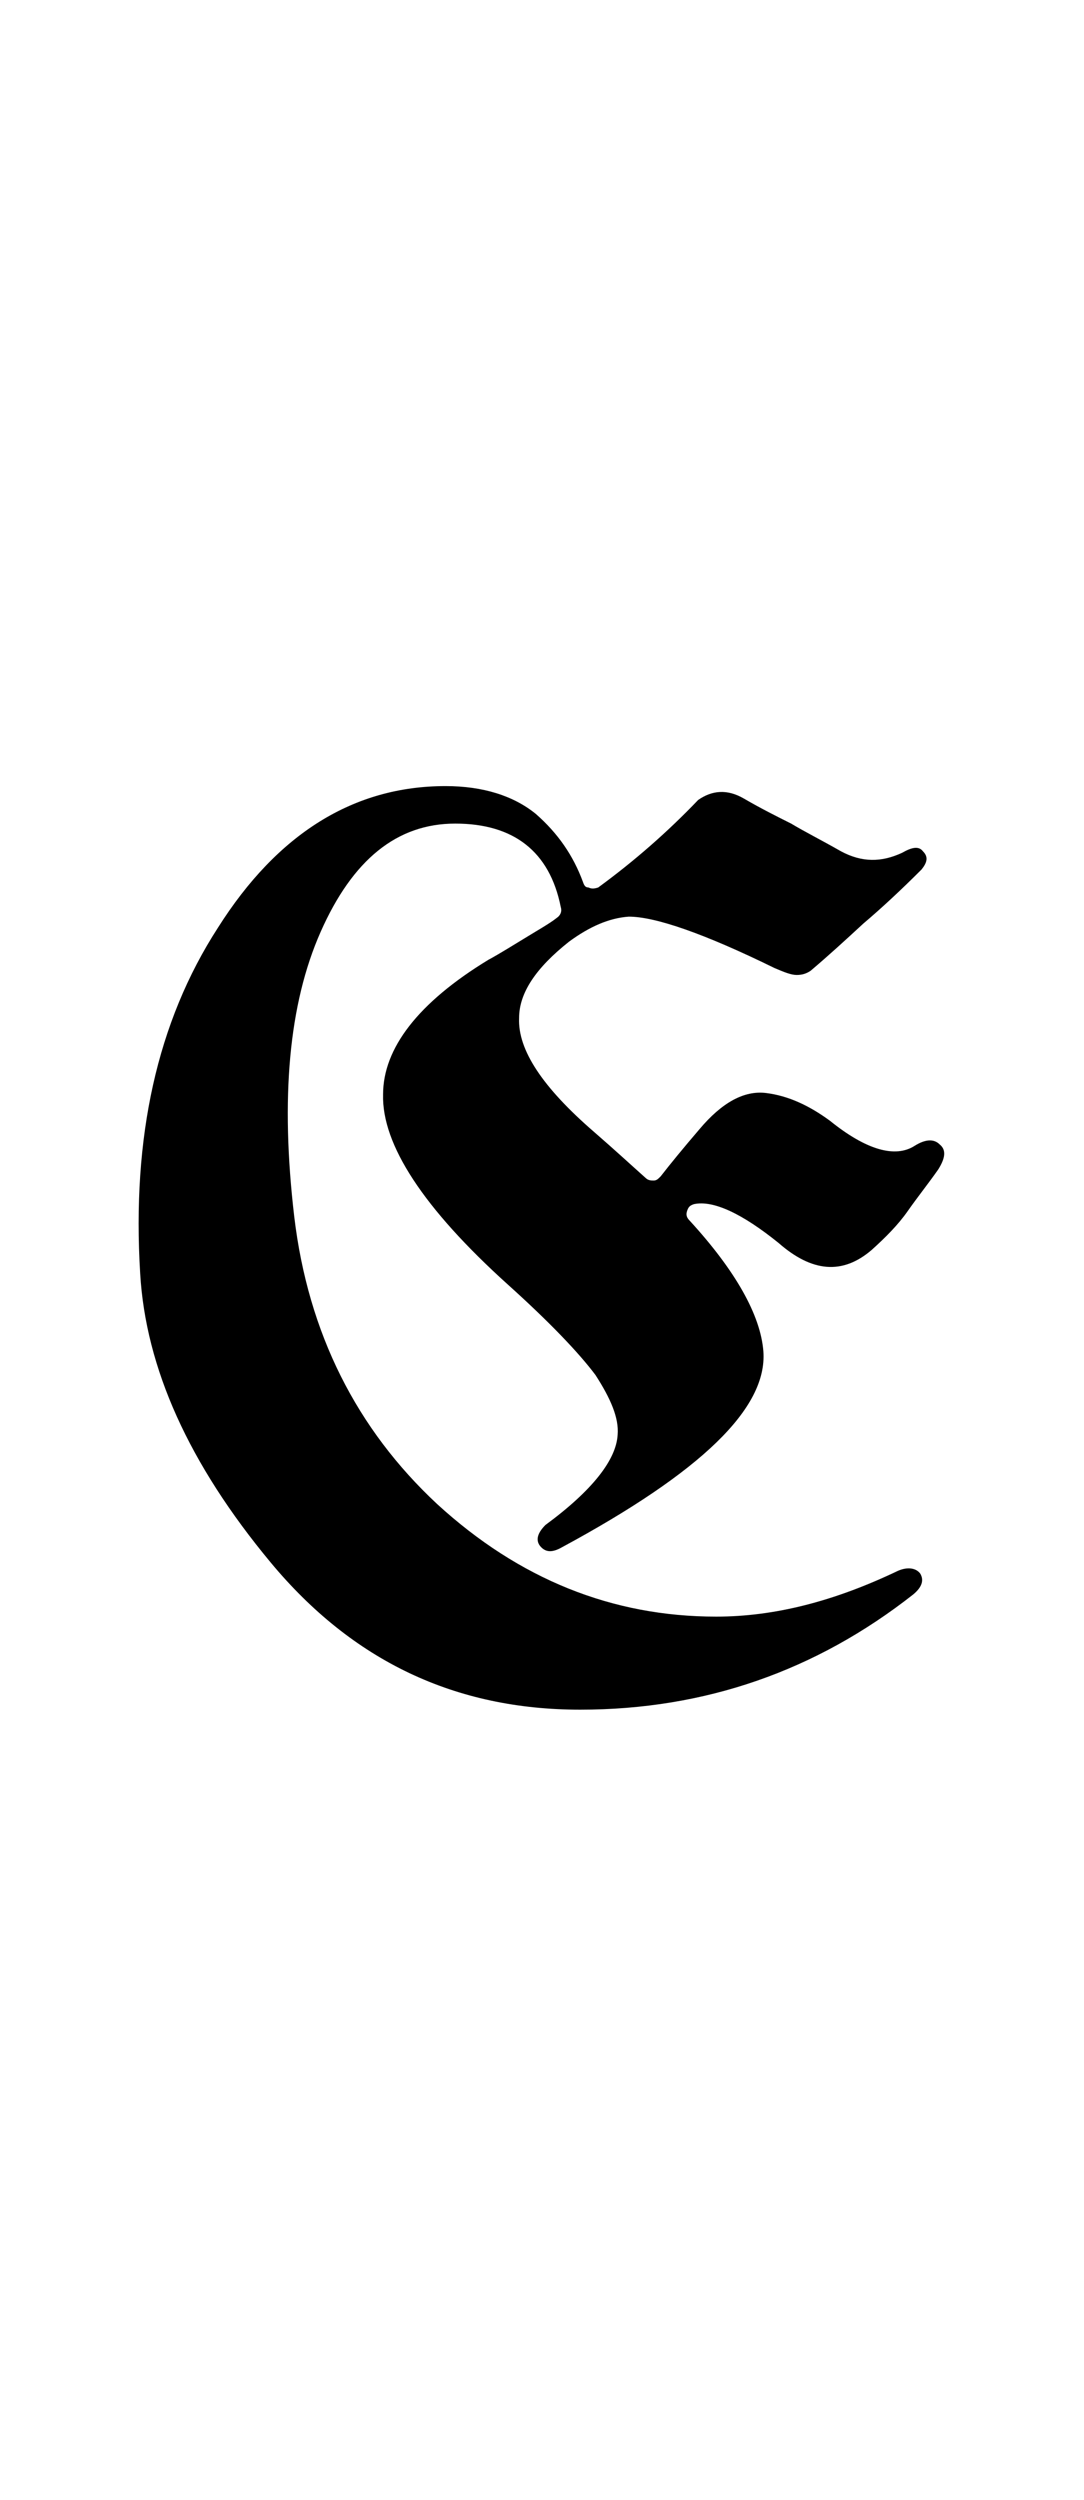<?xml version="1.0" encoding="utf-8"?>
<!-- Generator: Adobe Illustrator 22.1.0, SVG Export Plug-In . SVG Version: 6.00 Build 0)  -->
<svg version="1.1" xmlns="http://www.w3.org/2000/svg" xmlns:xlink="http://www.w3.org/1999/xlink" x="0px" y="0px"
	 viewBox="0 0 78.1 180" style="enable-background:new 0 0 78.1 180;" xml:space="preserve">
<style type="text/css">
	.st0{display:none;}
	.st1{display:inline;fill:#FF0000;}
</style>
<g id="bg" class="st0">
	<polygon class="st1" points="75.5,0 74.7,0 73.8,0 73.5,0 72.9,0 72.1,0 71.7,0 71.2,0 70.9,0 70.7,0 70.4,0 70.3,0 70.1,0 69.6,0 
		69.5,0 69.2,0 69.2,0 68.6,0 68.3,0 68.3,0 68.2,0 68.1,0 67.8,0 67.5,0 67.4,0 67.2,0 67.2,0 67.2,0 67.1,0 66.9,0 66.6,0 66.6,0 
		66.4,0 66.2,0 66.1,0 66,0 65.8,0 65.8,0 65.7,0 65.6,0 65.5,0 65.3,0 65.2,0 65.1,0 64.9,0 64.9,0 64.7,0 64.7,0 64.6,0 64.6,0 
		64.4,0 64.3,0 64,0 64,0 64,0 63.9,0 63.8,0 63.8,0 63.7,0 63.6,0 63.6,0 63.5,0 63.3,0 63.2,0 63.2,0 63.1,0 63,0 62.9,0 62.9,0 
		62.9,0 62.8,0 62.8,0 62.7,0 62.6,0 62.6,0 62.5,0 62.3,0 62.2,0 62.2,0 62.2,0 62.1,0 62,0 62,0 61.9,0 61.9,0 61.8,0 61.8,0 
		61.7,0 61.6,0 61.4,0 61.4,0 61.3,0 61.2,0 61.2,0 61.2,0 61,0 61,0 60.9,0 60.9,0 60.8,0 60.7,0 60.7,0 60.7,0 60.6,0 60.6,0 
		60.5,0 60.4,0 60.4,0 60.4,0 60.3,0 60.3,0 60.2,0 60.1,0 60.1,0 60,0 60,0 59.9,0 59.9,0 59.8,0 59.8,0 59.7,0 59.7,0 59.7,0 
		59.6,0 59.5,0 59.5,0 59.4,0 59.4,0 59.4,0 59.4,0 59.3,0 59.3,0 59.2,0 59.2,0 59.2,0 59.1,0 59,0 59,0 58.9,0 58.8,0 58.8,0 
		58.7,0 58.7,0 58.7,0 58.6,0 58.6,0 58.6,0 58.5,0 58.4,0 58.4,0 58.4,0 58.4,0 58.3,0 58.3,0 58.3,0 58.3,0 58.2,0 58.2,0 58.1,0 
		58,0 58,0 57.9,0 57.9,0 57.7,0 57.7,0 57.7,0 57.6,0 57.6,0 57.6,0 57.5,0 57.5,0 57.4,0 57.4,0 57.4,0 57.3,0 57.3,0 57.3,0 
		57.3,0 57.3,0 57.2,0 57.2,0 57.2,0 57.2,0 57.1,0 57,0 57,0 56.9,0 56.8,0 56.8,0 56.7,0 56.7,0 56.6,0 56.6,0 56.6,0 56.6,0 
		56.6,0 56.5,0 56.4,0 56.4,0 56.4,0 56.3,0 56.3,0 56.3,0 56.3,0 56.2,0 56.2,0 56.2,0 56.2,0 56.1,0 56.1,0 56.1,0 56,0 56,0 
		56,0 55.9,0 55.8,0 55.8,0 55.8,0 55.8,0 55.8,0 55.7,0 55.7,0 55.6,0 55.5,0 55.5,0 55.5,0 55.5,0 55.5,0 55.4,0 55.4,0 55.4,0 
		55.4,0 55.3,0 55.3,0 55.3,0 55.2,0 55.2,0 55.2,0 55.2,0 55.1,0 55.1,0 55.1,0 55.1,0 55,0 54.9,0 54.9,0 54.9,0 54.8,0 54.8,0 
		54.8,0 54.7,0 54.7,0 54.7,0 54.7,0 54.7,0 54.7,0 54.6,0 54.6,0 54.5,0 54.5,0 54.5,0 54.4,0 54.4,0 54.4,0 54.4,0 54.3,0 54.3,0 
		54.3,0 54.2,0 54.2,0 54.1,0 54.1,0 54.1,0 54.1,0 54,0 54,0 54,0 54,0 53.9,0 53.9,0 53.9,0 53.8,0 53.8,0 53.8,0 53.8,0 53.7,0 
		53.7,0 53.7,0 53.7,0 53.6,0 53.6,0 53.5,0 53.5,0 53.4,0 53.4,0 53.4,0 53.3,0 53.3,0 53.3,0 53.3,0 53.3,0 53.2,0 53.2,0 53.2,0 
		53.1,0 53.1,0 53.1,0 53.1,0 53,0 53,0 53,0 53,0 52.9,0 52.9,0 52.9,0 52.9,0 52.8,0 52.8,0 52.8,0 52.7,0 52.7,0 52.7,0 52.7,0 
		52.7,0 52.7,0 52.6,0 52.6,0 52.5,0 52.5,0 52.4,0 52.4,0 52.4,0 52.4,0 52.3,0 52.3,0 52.3,0 52.3,0 52.3,0 52.3,0 52.2,0 52.2,0 
		52.2,0 52.1,0 52.1,0 52.1,0 52.1,0 52,0 52,0 52,0 52,0 52,0 52,0 52,0 51.9,0 51.9,0 51.9,0 51.8,0 51.8,0 51.8,0 51.8,0 51.7,0 
		51.7,0 51.7,0 51.7,0 51.7,0 51.6,0 51.6,0 51.6,0 51.5,0 51.5,0 51.5,0 51.5,0 51.4,0 51.4,0 51.3,0 51.3,0 51.3,0 51.3,0 51.2,0 
		51.2,0 51.2,0 51.2,0 51.2,0 51.1,0 51.1,0 51.1,0 51.1,0 51.1,0 51,0 51,0 51,0 51,0 51,0 51,0 50.9,0 50.9,0 50.9,0 50.9,0 
		50.8,0 50.8,0 50.8,0 50.8,0 50.8,0 50.7,0 50.7,0 50.7,0 50.7,0 50.6,0 50.6,0 50.6,0 50.6,0 50.5,0 50.5,0 50.4,0 50.4,0 50.4,0 
		50.3,0 50.3,0 50.3,0 50.3,0 50.2,0 50.2,0 50.2,0 50.2,0 50.1,0 50.1,0 50.1,0 50.1,0 50.1,0 50.1,0 50,0 50,0 50,0 50,0 49.9,0 
		49.9,0 49.9,0 49.9,0 49.9,0 49.8,0 49.8,0 49.8,0 49.8,0 49.8,0 49.8,0 49.7,0 49.7,0 49.7,0 49.7,0 49.7,0 49.6,0 49.5,0 49.5,0 
		49.5,0 49.5,0 49.5,0 49.5,0 49.5,0 49.4,0 49.4,0 49.4,0 49.4,0 49.4,0 49.3,0 49.3,0 49.2,0 49.2,0 49.2,0 49.2,0 49.2,0 49.1,0 
		49.1,0 49.1,0 49.1,0 49.1,0 49,0 49,0 49,0 49,0 48.9,0 48.9,0 48.9,0 48.9,0 48.9,0 48.8,0 48.8,0 48.8,0 48.8,0 48.8,0 48.8,0 
		48.7,0 48.7,0 48.7,0 48.7,0 48.7,0 48.7,0 48.6,0 48.6,0 48.6,0 48.6,0 48.5,0 48.5,0 48.5,0 48.5,0 48.4,0 48.4,0 48.4,0 48.4,0 
		48.4,0 48.4,0 48.4,0 48.3,0 48.3,0 48.3,0 48.2,0 48.2,0 48.2,0 48.2,0 48.1,0 48.1,0 48.1,0 48.1,0 48.1,0 48.1,0 48.1,0 48,0 
		48,0 48,0 48,0 47.9,0 47.9,0 47.9,0 47.8,0 47.8,0 47.8,0 47.8,0 47.8,0 47.8,0 47.7,0 47.7,0 47.7,0 47.7,0 47.7,0 47.7,0 
		47.7,0 47.6,0 47.6,0 47.6,0 47.5,0 47.5,0 47.5,0 47.5,0 47.5,0 47.5,0 47.4,0 47.4,0 47.4,0 47.4,0 47.4,0 47.3,0 47.3,0 47.3,0 
		47.3,0 47.3,0 47.3,0 47.3,0 47.3,0 47.2,0 47.2,0 47.2,0 47.1,0 47.1,0 47.1,0 47.1,0 47.1,0 47,0 47,0 47,0 47,0 46.9,0 46.9,0 
		46.9,0 46.9,0 46.8,0 46.8,0 46.8,0 46.8,0 46.7,0 46.7,0 46.7,0 46.7,0 46.7,0 46.7,0 46.6,0 46.6,0 46.6,0 46.6,0 46.6,0 46.6,0 
		46.5,0 46.5,0 46.5,0 46.5,0 46.5,0 46.4,0 46.4,0 46.4,0 46.4,0 46.4,0 46.4,0 46.4,0 46.3,0 46.3,0 46.3,0 46.3,0 46.3,0 46.3,0 
		46.3,0 46.2,0 46.2,0 46.2,0 46.1,0 46.1,0 46.1,0 46.1,0 46.1,0 46,0 46,0 46,0 45.9,0 45.9,0 45.9,0 45.8,0 45.8,0 45.8,0 
		45.8,0 45.8,0 45.8,0 45.8,0 45.8,0 45.7,0 45.7,0 45.7,0 45.7,0 45.6,0 45.6,0 45.6,0 45.6,0 45.6,0 45.5,0 45.5,0 45.5,0 45.5,0 
		45.5,0 45.5,0 45.5,0 45.5,0 45.5,0 45.4,0 45.4,0 45.4,0 45.4,0 45.4,0 45.3,0 45.3,0 45.3,0 45.3,0 45.2,0 45.2,0 45.2,0 45.2,0 
		45.2,0 45.2,0 45.2,0 45.1,0 45.1,0 45.1,0 45.1,0 45,0 45,0 45,0 44.9,0 44.9,0 44.9,0 44.9,0 44.9,0 44.9,0 44.9,0 44.9,0 
		44.8,0 44.8,0 44.8,0 44.8,0 44.8,0 44.7,0 44.7,0 44.7,0 44.7,0 44.6,0 44.6,0 44.6,0 44.6,0 44.6,0 44.6,0 44.6,0 44.5,0 44.5,0 
		44.5,0 44.5,0 44.5,0 44.5,0 44.5,0 44.5,0 44.4,0 44.4,0 44.4,0 44.4,0 44.4,0 44.3,0 44.3,0 44.3,0 44.3,0 44.3,0 44.3,0 44.3,0 
		44.3,0 44.2,0 44.2,0 44.2,0 44.2,0 44.2,0 44.1,0 44.1,0 44.1,0 44.1,0 44.1,0 44,0 44,0 44,0 43.9,0 43.9,0 43.9,0 43.9,0 
		43.8,0 43.8,0 43.8,0 43.8,0 43.8,0 43.8,0 43.8,0 43.8,0 43.7,0 43.7,0 43.7,0 43.7,0 43.7,0 43.6,0 43.6,0 43.6,0 43.6,0 43.6,0 
		43.5,0 43.5,0 43.5,0 43.5,0 43.5,0 43.5,0 43.5,0 43.5,0 43.4,0 43.4,0 43.4,0 43.4,0 43.4,0 43.4,0 43.3,0 43.3,0 43.3,0 43.3,0 
		43.3,0 43.2,0 43.2,0 43.2,0 43.2,0 43.2,0 43.2,0 43.2,0 43.1,0 43.1,0 43.1,0 43.1,0 43,0 43,0 43,0 42.9,0 42.9,0 42.9,0 
		42.9,0 42.9,0 42.9,0 42.9,0 42.8,0 42.8,0 42.8,0 42.8,0 42.8,0 42.8,0 42.7,0 42.7,0 42.7,0 42.7,0 42.7,0 42.7,0 42.6,0 42.6,0 
		42.6,0 42.6,0 42.5,0 42.5,0 42.5,0 42.5,0 42.5,0 42.4,0 42.4,0 42.4,0 42.4,0 42.4,0 42.4,0 42.4,0 42.4,0 42.3,0 42.3,0 42.3,0 
		42.3,0 42.3,0 42.3,0 42.2,0 42.2,0 42.2,0 42.2,0 42.1,0 42.1,0 42.1,0 42.1,0 42.1,0 42.1,0 42.1,0 42.1,0 42,0 42,0 42,0 42,0 
		42,0 41.9,0 41.9,0 41.9,0 41.9,0 41.8,0 41.8,0 41.8,0 41.8,0 41.8,0 41.8,0 41.7,0 41.7,0 41.7,0 41.7,0 41.7,0 41.7,0 41.7,0 
		41.6,0 41.6,0 41.6,0 41.6,0 41.5,0 41.5,0 41.5,0 41.5,0 41.5,0 41.5,0 41.4,0 41.4,0 41.4,0 41.4,0 41.4,0 41.4,0 41.3,0 41.3,0 
		41.3,0 41.3,0 41.3,0 41.3,0 41.3,0 41.2,0 41.2,0 41.2,0 41.2,0 41.2,0 41.2,0 41.2,0 41.1,0 41.1,0 41.1,0 41.1,0 41.1,0 41.1,0 
		41,0 41,0 41,0 41,0 41,0 41,0 40.9,0 40.9,0 40.9,0 40.9,0 40.9,0 40.9,0 40.9,0 40.9,0 40.8,0 40.8,0 40.8,0 40.8,0 40.7,0 
		40.7,0 40.7,0 40.7,0 40.6,0 40.6,0 40.6,0 40.6,0 40.6,0 40.6,0 40.6,0 40.6,0 40.5,0 40.5,0 40.5,0 40.5,0 40.4,0 40.4,0 40.4,0 
		40.4,0 40.4,0 40.3,0 40.3,0 40.3,0 40.3,0 40.3,0 40.3,0 40.3,0 40.3,0 40.2,0 40.2,0 40.2,0 40.2,0 40.2,0 40.2,0 40.1,0 40.1,0 
		40.1,0 40.1,0 40.1,0 40,0 40,0 40,0 40,0 40,0 40,0 40,0 39.9,0 39.9,0 39.9,0 39.9,0 39.9,0 39.9,0 39.9,0 39.9,0 39.8,0 39.8,0 
		39.8,0 39.8,0 39.8,0 39.7,0 39.7,0 39.7,0 39.7,0 39.7,0 39.7,0 39.6,0 39.6,0 39.6,0 39.6,0 39.5,0 39.5,0 39.5,0 39.5,0 39.5,0 
		39.5,0 39.4,0 39.4,0 39.3,0 39.3,0 39.3,0 39.3,0 39.3,0 39.3,0 39.3,0 39.2,0 39.2,0 39.2,0 39.2,0 39.2,0 39.2,0 39.2,0 39.2,0 
		39.2,0 39.1,0 39.1,0 39.1,0 39.1,0 39.1,0 39,0 39,0 39,0 39,0 39,0 39,0 38.9,0 38.9,0 38.9,0 38.9,0 38.9,0 38.9,0 38.9,0 
		38.9,0 38.9,0 38.8,0 38.8,0 38.8,0 38.8,0 38.8,0 38.8,0 38.7,0 38.7,0 38.6,0 38.6,0 38.6,0 38.6,0 38.6,0 38.6,0 38.5,0 38.5,0 
		38.5,0 38.5,0 38.4,0 38.4,0 38.4,0 38.4,0 38.4,0 38.4,0 38.4,0 38.3,0 38.3,0 38.3,0 38.3,0 38.3,0 38.2,0 38.2,0 38.2,0 38.2,0 
		38.2,0 38.2,0 38.2,0 38.2,0 38.1,0 38.1,0 38.1,0 38.1,0 38.1,0 38.1,0 38.1,0 38,0 38,0 38,0 38,0 37.9,0 37.9,0 37.9,0 37.9,0 
		37.9,0 37.9,0 37.8,0 37.8,0 37.8,0 37.8,0 37.8,0 37.8,0 37.8,0 37.8,0 37.8,0 37.7,0 37.7,0 37.7,0 37.7,0 37.6,0 37.6,0 37.6,0 
		37.6,0 37.5,0 37.5,0 37.5,0 37.5,0 37.5,0 37.5,0 37.5,0 37.5,0 37.4,0 37.4,0 37.4,0 37.4,0 37.3,0 37.3,0 37.3,0 37.3,0 37.2,0 
		37.2,0 37.2,0 37.2,0 37.2,0 37.2,0 37.2,0 37.2,0 37.2,0 37.1,0 37.1,0 37.1,0 37.1,0 37.1,0 37.1,0 37,0 37,0 37,0 37,0 37,0 
		36.9,0 36.9,0 36.9,0 36.9,0 36.9,0 36.9,0 36.9,0 36.9,0 36.8,0 36.8,0 36.8,0 36.8,0 36.8,0 36.8,0 36.7,0 36.7,0 36.7,0 36.7,0 
		36.7,0 36.7,0 36.6,0 36.6,0 36.6,0 36.6,0 36.6,0 36.6,0 36.5,0 36.5,0 36.5,0 36.5,0 36.4,0 36.4,0 36.4,0 36.4,0 36.4,0 36.4,0 
		36.4,0 36.3,0 36.3,0 36.3,0 36.3,0 36.3,0 36.3,0 36.2,0 36.2,0 36.2,0 36.2,0 36.1,0 36.1,0 36.1,0 36.1,0 36.1,0 36,0 36,0 
		36,0 36,0 36,0 36,0 36,0 36,0 35.9,0 35.9,0 35.9,0 35.9,0 35.8,0 35.8,0 35.8,0 35.8,0 35.8,0 35.8,0 35.8,0 35.7,0 35.7,0 
		35.7,0 35.7,0 35.7,0 35.7,0 35.7,0 35.6,0 35.6,0 35.6,0 35.6,0 35.6,0 35.5,0 35.5,0 35.5,0 35.5,0 35.5,0 35.4,0 35.4,0 35.4,0 
		35.4,0 35.4,0 35.3,0 35.3,0 35.3,0 35.3,0 35.3,0 35.3,0 35.2,0 35.2,0 35.2,0 35.2,0 35.2,0 35.2,0 35.2,0 35.1,0 35.1,0 35.1,0 
		35,0 35,0 35,0 35,0 35,0 34.9,0 34.9,0 34.9,0 34.9,0 34.9,0 34.9,0 34.8,0 34.8,0 34.8,0 34.8,0 34.8,0 34.8,0 34.7,0 34.7,0 
		34.7,0 34.7,0 34.7,0 34.6,0 34.6,0 34.6,0 34.6,0 34.6,0 34.6,0 34.6,0 34.6,0 34.6,0 34.5,0 34.5,0 34.5,0 34.5,0 34.5,0 34.4,0 
		34.4,0 34.4,0 34.4,0 34.3,0 34.3,0 34.3,0 34.3,0 34.3,0 34.3,0 34.3,0 34.3,0 34.2,0 34.2,0 34.2,0 34.2,0 34.1,0 34.1,0 34.1,0 
		34,0 34,0 34,0 34,0 34,0 33.9,0 33.9,0 33.9,0 33.9,0 33.9,0 33.9,0 33.8,0 33.8,0 33.8,0 33.8,0 33.8,0 33.8,0 33.8,0 33.7,0 
		33.7,0 33.7,0 33.7,0 33.7,0 33.6,0 33.6,0 33.6,0 33.6,0 33.6,0 33.6,0 33.6,0 33.6,0 33.5,0 33.5,0 33.5,0 33.5,0 33.5,0 33.5,0 
		33.5,0 33.4,0 33.4,0 33.4,0 33.4,0 33.3,0 33.3,0 33.3,0 33.3,0 33.3,0 33.2,0 33.2,0 33.2,0 33.2,0 33.2,0 33.2,0 33.2,0 33.2,0 
		33.2,0 33.1,0 33.1,0 33,0 33,0 33,0 33,0 32.9,0 32.9,0 32.9,0 32.9,0 32.9,0 32.9,0 32.9,0 32.8,0 32.8,0 32.8,0 32.8,0 32.7,0 
		32.7,0 32.7,0 32.7,0 32.7,0 32.6,0 32.6,0 32.6,0 32.6,0 32.6,0 32.6,0 32.6,0 32.6,0 32.6,0 32.5,0 32.5,0 32.5,0 32.5,0 32.5,0 
		32.4,0 32.4,0 32.4,0 32.4,0 32.3,0 32.3,0 32.3,0 32.3,0 32.3,0 32.3,0 32.3,0 32.3,0 32.2,0 32.2,0 32.2,0 32.1,0 32.1,0 32.1,0 
		32.1,0 32,0 32,0 32,0 32,0 31.9,0 31.9,0 31.9,0 31.9,0 31.8,0 31.8,0 31.8,0 31.8,0 31.8,0 31.8,0 31.7,0 31.7,0 31.7,0 31.7,0 
		31.7,0 31.7,0 31.7,0 31.6,0 31.6,0 31.6,0 31.6,0 31.6,0 31.6,0 31.5,0 31.5,0 31.5,0 31.5,0 31.5,0 31.5,0 31.4,0 31.4,0 31.4,0 
		31.4,0 31.4,0 31.3,0 31.3,0 31.3,0 31.3,0 31.2,0 31.2,0 31.2,0 31.2,0 31.1,0 31.1,0 31.1,0 31.1,0 31,0 31,0 31,0 31,0 31,0 
		30.9,0 30.9,0 30.9,0 30.9,0 30.9,0 30.8,0 30.8,0 30.8,0 30.8,0 30.8,0 30.8,0 30.7,0 30.7,0 30.7,0 30.7,0 30.7,0 30.6,0 30.6,0 
		30.6,0 30.6,0 30.6,0 30.6,0 30.5,0 30.5,0 30.5,0 30.5,0 30.4,0 30.4,0 30.4,0 30.4,0 30.4,0 30.4,0 30.3,0 30.3,0 30.3,0 30.3,0 
		30.3,0 30.3,0 30.2,0 30.2,0 30.2,0 30.1,0 30.1,0 30.1,0 30.1,0 30.1,0 30,0 30,0 30,0 30,0 30,0 30,0 30,0 29.9,0 29.9,0 29.9,0 
		29.8,0 29.8,0 29.8,0 29.8,0 29.7,0 29.7,0 29.7,0 29.7,0 29.7,0 29.7,0 29.6,0 29.6,0 29.6,0 29.6,0 29.5,0 29.5,0 29.5,0 29.5,0 
		29.4,0 29.4,0 29.4,0 29.4,0 29.4,0 29.4,0 29.3,0 29.3,0 29.3,0 29.3,0 29.3,0 29.3,0 29.3,0 29.2,0 29.2,0 29.2,0 29.2,0 29.2,0 
		29.1,0 29.1,0 29.1,0 29,0 29,0 29,0 29,0 29,0 28.9,0 28.9,0 28.9,0 28.9,0 28.9,0 28.8,0 28.8,0 28.7,0 28.7,0 28.7,0 28.7,0 
		28.7,0 28.6,0 28.6,0 28.6,0 28.6,0 28.6,0 28.6,0 28.6,0 28.5,0 28.4,0 28.4,0 28.4,0 28.4,0 28.4,0 28.3,0 28.3,0 28.3,0 28.3,0 
		28.3,0 28.3,0 28.3,0 28.2,0 28.2,0 28.2,0 28.2,0 28.2,0 28.1,0 28.1,0 28.1,0 28,0 28,0 28,0 28,0 28,0 28,0 28,0 27.9,0 27.9,0 
		27.9,0 27.9,0 27.8,0 27.8,0 27.8,0 27.7,0 27.7,0 27.7,0 27.6,0 27.6,0 27.5,0 27.5,0 27.5,0 27.5,0 27.4,0 27.4,0 27.4,0 27.4,0 
		27.3,0 27.3,0 27.3,0 27.3,0 27.3,0 27.2,0 27.2,0 27.2,0 27.2,0 27.2,0 27.2,0 27.1,0 27.1,0 27.1,0 27.1,0 27.1,0 27,0 27,0 
		27,0 27,0 26.9,0 26.9,0 26.9,0 26.9,0 26.9,0 26.8,0 26.8,0 26.8,0 26.8,0 26.7,0 26.7,0 26.6,0 26.6,0 26.6,0 26.6,0 26.5,0 
		26.5,0 26.5,0 26.5,0 26.4,0 26.4,0 26.4,0 26.4,0 26.3,0 26.3,0 26.3,0 26.3,0 26.2,0 26.2,0 26.2,0 26.1,0 26.1,0 26.1,0 26.1,0 
		26.1,0 26.1,0 26.1,0 26,0 26,0 26,0 26,0 25.9,0 25.9,0 25.9,0 25.8,0 25.8,0 25.8,0 25.8,0 25.8,0 25.8,0 25.7,0 25.7,0 25.7,0 
		25.7,0 25.6,0 25.6,0 25.5,0 25.5,0 25.4,0 25.4,0 25.4,0 25.4,0 25.4,0 25.4,0 25.3,0 25.3,0 25.3,0 25.2,0 25.2,0 25.2,0 25.2,0 
		25.1,0 25.1,0 25.1,0 25.1,0 25,0 25,0 25,0 25,0 24.9,0 24.9,0 24.9,0 24.8,0 24.8,0 24.8,0 24.8,0 24.8,0 24.7,0 24.7,0 24.7,0 
		24.6,0 24.6,0 24.5,0 24.5,0 24.4,0 24.4,0 24.4,0 24.4,0 24.3,0 24.3,0 24.3,0 24.3,0 24.3,0 24.2,0 24.2,0 24.1,0 24.1,0 24.1,0 
		24.1,0 24,0 24,0 24,0 24,0 23.9,0 23.9,0 23.9,0 23.8,0 23.8,0 23.7,0 23.7,0 23.7,0 23.7,0 23.6,0 23.6,0 23.6,0 23.5,0 23.5,0 
		23.5,0 23.4,0 23.4,0 23.4,0 23.4,0 23.4,0 23.3,0 23.3,0 23.3,0 23.2,0 23.2,0 23.2,0 23.1,0 23.1,0 23,0 23,0 23,0 22.9,0 
		22.9,0 22.9,0 22.9,0 22.8,0 22.8,0 22.8,0 22.7,0 22.7,0 22.7,0 22.7,0 22.6,0 22.6,0 22.6,0 22.6,0 22.6,0 22.5,0 22.4,0 22.4,0 
		22.3,0 22.3,0 22.3,0 22.3,0 22.3,0 22.3,0 22.1,0 22.1,0 22.1,0 22,0 22,0 22,0 21.9,0 21.9,0 21.9,0 21.9,0 21.8,0 21.8,0 
		21.8,0 21.8,0 21.7,0 21.7,0 21.7,0 21.6,0 21.6,0 21.5,0 21.5,0 21.5,0 21.5,0 21.4,0 21.4,0 21.3,0 21.3,0 21.2,0 21.1,0 21.1,0 
		21,0 20.9,0 20.9,0 20.9,0 20.9,0 20.9,0 20.8,0 20.8,0 20.8,0 20.8,0 20.7,0 20.7,0 20.7,0 20.6,0 20.6,0 20.5,0 20.5,0 20.5,0 
		20.5,0 20.4,0 20.4,0 20.3,0 20.2,0 20.1,0 20.1,0 20,0 19.9,0 19.9,0 19.8,0 19.8,0 19.8,0 19.8,0 19.8,0 19.7,0 19.7,0 19.7,0 
		19.6,0 19.5,0 19.5,0 19.5,0 19.4,0 19.4,0 19.4,0 19.3,0 19.3,0 19.2,0 19.1,0 19.1,0 19,0 18.9,0 18.9,0 18.9,0 18.8,0 18.8,0 
		18.7,0 18.7,0 18.7,0 18.7,0 18.6,0 18.6,0 18.5,0 18.4,0 18.4,0 18.4,0 18.3,0 18.3,0 18.3,0 18.2,0 18.1,0 18.1,0 18,0 18,0 
		18,0 17.8,0 17.8,0 17.7,0 17.7,0 17.7,0 17.6,0 17.5,0 17.5,0 17.4,0 17.4,0 17.4,0 17.3,0 17.2,0 17.2,0 17.1,0 17.1,0 16.9,0 
		16.9,0 16.9,0 16.8,0 16.7,0 16.7,0 16.5,0 16.4,0 16.3,0 16.3,0 16.2,0 16.2,0 16.1,0 16.1,0 16.1,0 15.9,0 15.9,0 15.9,0 15.8,0 
		15.6,0 15.5,0 15.5,0 15.4,0 15.4,0 15.3,0 15.2,0 15.2,0 15.2,0 15.1,0 15,0 14.9,0 14.9,0 14.8,0 14.6,0 14.5,0 14.5,0 14.4,0 
		14.3,0 14.3,0 14.2,0 14.1,0 14.1,0 14.1,0 13.8,0 13.7,0 13.5,0 13.5,0 13.4,0 13.4,0 13.2,0 13.2,0 13.1,0 12.9,0 12.8,0 12.6,0 
		12.5,0 12.4,0 12.4,0 12.3,0 12.1,0 12,0 11.9,0 11.7,0 11.6,0 11.5,0 11.2,0 11,0 10.9,0 10.9,0 10.9,0 10.7,0 10.6,0 10.3,0 
		10,0 9.9,0 9.8,0 9.8,0 9.5,0 8.9,0 8.9,0 8.6,0 8.5,0 8,0 7.8,0 7.7,0 7.4,0 7.2,0 6.9,0 6.4,0 6,0 5.2,0 4.6,0 4.3,0 3.4,0 
		2.6,0 0,0 0,180 2.6,180 3.4,180 4.3,180 4.6,180 5.2,180 6,180 6.4,180 6.9,180 7.2,180 7.4,180 7.7,180 7.8,180 8,180 8.5,180 
		8.6,180 8.9,180 8.9,180 9.5,180 9.8,180 9.8,180 9.9,180 10,180 10.3,180 10.6,180 10.7,180 10.9,180 10.9,180 10.9,180 11,180 
		11.2,180 11.5,180 11.6,180 11.7,180 11.9,180 12,180 12.1,180 12.3,180 12.4,180 12.4,180 12.5,180 12.6,180 12.8,180 12.9,180 
		13.1,180 13.2,180 13.2,180 13.4,180 13.4,180 13.5,180 13.5,180 13.7,180 13.8,180 14.1,180 14.1,180 14.1,180 14.2,180 14.3,180 
		14.3,180 14.4,180 14.5,180 14.5,180 14.6,180 14.8,180 14.9,180 14.9,180 15,180 15.1,180 15.2,180 15.2,180 15.2,180 15.3,180 
		15.4,180 15.4,180 15.5,180 15.5,180 15.6,180 15.8,180 15.9,180 15.9,180 15.9,180 16.1,180 16.1,180 16.1,180 16.2,180 16.2,180 
		16.3,180 16.3,180 16.4,180 16.5,180 16.7,180 16.7,180 16.8,180 16.9,180 16.9,180 16.9,180 17.1,180 17.1,180 17.2,180 17.2,180 
		17.3,180 17.4,180 17.4,180 17.4,180 17.5,180 17.5,180 17.6,180 17.7,180 17.7,180 17.7,180 17.8,180 17.8,180 18,180 18,180 
		18,180 18.1,180 18.1,180 18.2,180 18.3,180 18.3,180 18.3,180 18.4,180 18.4,180 18.4,180 18.5,180 18.6,180 18.6,180 18.7,180 
		18.7,180 18.7,180 18.7,180 18.8,180 18.8,180 18.9,180 18.9,180 18.9,180 19,180 19.1,180 19.1,180 19.2,180 19.3,180 19.3,180 
		19.4,180 19.4,180 19.4,180 19.5,180 19.5,180 19.5,180 19.6,180 19.7,180 19.7,180 19.7,180 19.8,180 19.8,180 19.8,180 19.8,180 
		19.8,180 19.9,180 19.9,180 20,180 20.1,180 20.1,180 20.2,180 20.3,180 20.4,180 20.4,180 20.5,180 20.5,180 20.5,180 20.5,180 
		20.6,180 20.6,180 20.7,180 20.7,180 20.7,180 20.8,180 20.8,180 20.8,180 20.8,180 20.9,180 20.9,180 20.9,180 20.9,180 20.9,180 
		21,180 21.1,180 21.1,180 21.2,180 21.3,180 21.3,180 21.4,180 21.4,180 21.5,180 21.5,180 21.5,180 21.5,180 21.6,180 21.6,180 
		21.7,180 21.7,180 21.7,180 21.8,180 21.8,180 21.8,180 21.8,180 21.9,180 21.9,180 21.9,180 21.9,180 22,180 22,180 22,180 
		22.1,180 22.1,180 22.1,180 22.3,180 22.3,180 22.3,180 22.3,180 22.3,180 22.3,180 22.4,180 22.4,180 22.5,180 22.6,180 22.6,180 
		22.6,180 22.6,180 22.6,180 22.7,180 22.7,180 22.7,180 22.7,180 22.8,180 22.8,180 22.8,180 22.9,180 22.9,180 22.9,180 22.9,180 
		23,180 23,180 23,180 23.1,180 23.1,180 23.2,180 23.2,180 23.2,180 23.3,180 23.3,180 23.3,180 23.4,180 23.4,180 23.4,180 
		23.4,180 23.4,180 23.5,180 23.5,180 23.5,180 23.6,180 23.6,180 23.6,180 23.7,180 23.7,180 23.7,180 23.7,180 23.8,180 23.8,180 
		23.9,180 23.9,180 23.9,180 24,180 24,180 24,180 24,180 24.1,180 24.1,180 24.1,180 24.1,180 24.2,180 24.2,180 24.3,180 
		24.3,180 24.3,180 24.3,180 24.3,180 24.4,180 24.4,180 24.4,180 24.4,180 24.5,180 24.5,180 24.6,180 24.6,180 24.7,180 24.7,180 
		24.7,180 24.8,180 24.8,180 24.8,180 24.8,180 24.8,180 24.9,180 24.9,180 24.9,180 25,180 25,180 25,180 25,180 25.1,180 
		25.1,180 25.1,180 25.1,180 25.2,180 25.2,180 25.2,180 25.2,180 25.3,180 25.3,180 25.3,180 25.4,180 25.4,180 25.4,180 25.4,180 
		25.4,180 25.4,180 25.5,180 25.5,180 25.6,180 25.6,180 25.7,180 25.7,180 25.7,180 25.7,180 25.8,180 25.8,180 25.8,180 25.8,180 
		25.8,180 25.8,180 25.9,180 25.9,180 25.9,180 26,180 26,180 26,180 26,180 26.1,180 26.1,180 26.1,180 26.1,180 26.1,180 
		26.1,180 26.1,180 26.2,180 26.2,180 26.2,180 26.3,180 26.3,180 26.3,180 26.3,180 26.4,180 26.4,180 26.4,180 26.4,180 26.5,180 
		26.5,180 26.5,180 26.5,180 26.6,180 26.6,180 26.6,180 26.6,180 26.7,180 26.7,180 26.8,180 26.8,180 26.8,180 26.8,180 26.9,180 
		26.9,180 26.9,180 26.9,180 26.9,180 27,180 27,180 27,180 27,180 27.1,180 27.1,180 27.1,180 27.1,180 27.1,180 27.2,180 
		27.2,180 27.2,180 27.2,180 27.2,180 27.2,180 27.3,180 27.3,180 27.3,180 27.3,180 27.3,180 27.4,180 27.4,180 27.4,180 27.4,180 
		27.5,180 27.5,180 27.5,180 27.5,180 27.6,180 27.6,180 27.7,180 27.7,180 27.7,180 27.8,180 27.8,180 27.8,180 27.9,180 27.9,180 
		27.9,180 27.9,180 28,180 28,180 28,180 28,180 28,180 28,180 28,180 28.1,180 28.1,180 28.1,180 28.2,180 28.2,180 28.2,180 
		28.2,180 28.2,180 28.3,180 28.3,180 28.3,180 28.3,180 28.3,180 28.3,180 28.3,180 28.4,180 28.4,180 28.4,180 28.4,180 28.4,180 
		28.5,180 28.6,180 28.6,180 28.6,180 28.6,180 28.6,180 28.6,180 28.6,180 28.7,180 28.7,180 28.7,180 28.7,180 28.7,180 28.8,180 
		28.8,180 28.9,180 28.9,180 28.9,180 28.9,180 28.9,180 29,180 29,180 29,180 29,180 29,180 29.1,180 29.1,180 29.1,180 29.2,180 
		29.2,180 29.2,180 29.2,180 29.2,180 29.3,180 29.3,180 29.3,180 29.3,180 29.3,180 29.3,180 29.3,180 29.4,180 29.4,180 29.4,180 
		29.4,180 29.4,180 29.4,180 29.5,180 29.5,180 29.5,180 29.5,180 29.6,180 29.6,180 29.6,180 29.6,180 29.7,180 29.7,180 29.7,180 
		29.7,180 29.7,180 29.7,180 29.8,180 29.8,180 29.8,180 29.8,180 29.9,180 29.9,180 29.9,180 30,180 30,180 30,180 30,180 30,180 
		30,180 30,180 30.1,180 30.1,180 30.1,180 30.1,180 30.1,180 30.2,180 30.2,180 30.2,180 30.3,180 30.3,180 30.3,180 30.3,180 
		30.3,180 30.3,180 30.4,180 30.4,180 30.4,180 30.4,180 30.4,180 30.4,180 30.5,180 30.5,180 30.5,180 30.5,180 30.6,180 30.6,180 
		30.6,180 30.6,180 30.6,180 30.6,180 30.7,180 30.7,180 30.7,180 30.7,180 30.7,180 30.8,180 30.8,180 30.8,180 30.8,180 30.8,180 
		30.8,180 30.9,180 30.9,180 30.9,180 30.9,180 30.9,180 31,180 31,180 31,180 31,180 31,180 31.1,180 31.1,180 31.1,180 31.1,180 
		31.2,180 31.2,180 31.2,180 31.2,180 31.3,180 31.3,180 31.3,180 31.3,180 31.4,180 31.4,180 31.4,180 31.4,180 31.4,180 31.5,180 
		31.5,180 31.5,180 31.5,180 31.5,180 31.5,180 31.6,180 31.6,180 31.6,180 31.6,180 31.6,180 31.6,180 31.7,180 31.7,180 31.7,180 
		31.7,180 31.7,180 31.7,180 31.7,180 31.8,180 31.8,180 31.8,180 31.8,180 31.8,180 31.8,180 31.9,180 31.9,180 31.9,180 31.9,180 
		32,180 32,180 32,180 32,180 32.1,180 32.1,180 32.1,180 32.1,180 32.2,180 32.2,180 32.2,180 32.3,180 32.3,180 32.3,180 
		32.3,180 32.3,180 32.3,180 32.3,180 32.3,180 32.4,180 32.4,180 32.4,180 32.4,180 32.5,180 32.5,180 32.5,180 32.5,180 32.5,180 
		32.6,180 32.6,180 32.6,180 32.6,180 32.6,180 32.6,180 32.6,180 32.6,180 32.6,180 32.7,180 32.7,180 32.7,180 32.7,180 32.7,180 
		32.8,180 32.8,180 32.8,180 32.8,180 32.9,180 32.9,180 32.9,180 32.9,180 32.9,180 32.9,180 32.9,180 33,180 33,180 33,180 
		33,180 33.1,180 33.1,180 33.2,180 33.2,180 33.2,180 33.2,180 33.2,180 33.2,180 33.2,180 33.2,180 33.2,180 33.3,180 33.3,180 
		33.3,180 33.3,180 33.3,180 33.4,180 33.4,180 33.4,180 33.4,180 33.5,180 33.5,180 33.5,180 33.5,180 33.5,180 33.5,180 33.5,180 
		33.6,180 33.6,180 33.6,180 33.6,180 33.6,180 33.6,180 33.6,180 33.6,180 33.7,180 33.7,180 33.7,180 33.7,180 33.7,180 33.8,180 
		33.8,180 33.8,180 33.8,180 33.8,180 33.8,180 33.8,180 33.9,180 33.9,180 33.9,180 33.9,180 33.9,180 33.9,180 34,180 34,180 
		34,180 34,180 34,180 34.1,180 34.1,180 34.1,180 34.2,180 34.2,180 34.2,180 34.2,180 34.3,180 34.3,180 34.3,180 34.3,180 
		34.3,180 34.3,180 34.3,180 34.3,180 34.4,180 34.4,180 34.4,180 34.4,180 34.5,180 34.5,180 34.5,180 34.5,180 34.5,180 34.6,180 
		34.6,180 34.6,180 34.6,180 34.6,180 34.6,180 34.6,180 34.6,180 34.6,180 34.7,180 34.7,180 34.7,180 34.7,180 34.7,180 34.8,180 
		34.8,180 34.8,180 34.8,180 34.8,180 34.8,180 34.9,180 34.9,180 34.9,180 34.9,180 34.9,180 34.9,180 35,180 35,180 35,180 
		35,180 35,180 35.1,180 35.1,180 35.1,180 35.2,180 35.2,180 35.2,180 35.2,180 35.2,180 35.2,180 35.2,180 35.3,180 35.3,180 
		35.3,180 35.3,180 35.3,180 35.3,180 35.4,180 35.4,180 35.4,180 35.4,180 35.4,180 35.5,180 35.5,180 35.5,180 35.5,180 35.5,180 
		35.6,180 35.6,180 35.6,180 35.6,180 35.6,180 35.7,180 35.7,180 35.7,180 35.7,180 35.7,180 35.7,180 35.7,180 35.8,180 35.8,180 
		35.8,180 35.8,180 35.8,180 35.8,180 35.8,180 35.9,180 35.9,180 35.9,180 35.9,180 36,180 36,180 36,180 36,180 36,180 36,180 
		36,180 36,180 36.1,180 36.1,180 36.1,180 36.1,180 36.1,180 36.2,180 36.2,180 36.2,180 36.2,180 36.3,180 36.3,180 36.3,180 
		36.3,180 36.3,180 36.3,180 36.4,180 36.4,180 36.4,180 36.4,180 36.4,180 36.4,180 36.4,180 36.5,180 36.5,180 36.5,180 36.5,180 
		36.6,180 36.6,180 36.6,180 36.6,180 36.6,180 36.6,180 36.7,180 36.7,180 36.7,180 36.7,180 36.7,180 36.7,180 36.8,180 36.8,180 
		36.8,180 36.8,180 36.8,180 36.8,180 36.9,180 36.9,180 36.9,180 36.9,180 36.9,180 36.9,180 36.9,180 36.9,180 37,180 37,180 
		37,180 37,180 37,180 37.1,180 37.1,180 37.1,180 37.1,180 37.1,180 37.1,180 37.2,180 37.2,180 37.2,180 37.2,180 37.2,180 
		37.2,180 37.2,180 37.2,180 37.2,180 37.3,180 37.3,180 37.3,180 37.3,180 37.4,180 37.4,180 37.4,180 37.4,180 37.5,180 37.5,180 
		37.5,180 37.5,180 37.5,180 37.5,180 37.5,180 37.5,180 37.6,180 37.6,180 37.6,180 37.6,180 37.7,180 37.7,180 37.7,180 37.7,180 
		37.8,180 37.8,180 37.8,180 37.8,180 37.8,180 37.8,180 37.8,180 37.8,180 37.8,180 37.9,180 37.9,180 37.9,180 37.9,180 37.9,180 
		37.9,180 38,180 38,180 38,180 38,180 38.1,180 38.1,180 38.1,180 38.1,180 38.1,180 38.1,180 38.1,180 38.2,180 38.2,180 
		38.2,180 38.2,180 38.2,180 38.2,180 38.2,180 38.2,180 38.3,180 38.3,180 38.3,180 38.3,180 38.3,180 38.4,180 38.4,180 38.4,180 
		38.4,180 38.4,180 38.4,180 38.4,180 38.5,180 38.5,180 38.5,180 38.5,180 38.6,180 38.6,180 38.6,180 38.6,180 38.6,180 38.6,180 
		38.7,180 38.7,180 38.8,180 38.8,180 38.8,180 38.8,180 38.8,180 38.8,180 38.9,180 38.9,180 38.9,180 38.9,180 38.9,180 38.9,180 
		38.9,180 38.9,180 38.9,180 39,180 39,180 39,180 39,180 39,180 39,180 39.1,180 39.1,180 39.1,180 39.1,180 39.1,180 39.2,180 
		39.2,180 39.2,180 39.2,180 39.2,180 39.2,180 39.2,180 39.2,180 39.2,180 39.3,180 39.3,180 39.3,180 39.3,180 39.3,180 39.3,180 
		39.3,180 39.4,180 39.4,180 39.5,180 39.5,180 39.5,180 39.5,180 39.5,180 39.5,180 39.6,180 39.6,180 39.6,180 39.6,180 39.7,180 
		39.7,180 39.7,180 39.7,180 39.7,180 39.7,180 39.8,180 39.8,180 39.8,180 39.8,180 39.8,180 39.9,180 39.9,180 39.9,180 39.9,180 
		39.9,180 39.9,180 39.9,180 39.9,180 40,180 40,180 40,180 40,180 40,180 40,180 40,180 40.1,180 40.1,180 40.1,180 40.1,180 
		40.1,180 40.2,180 40.2,180 40.2,180 40.2,180 40.2,180 40.2,180 40.3,180 40.3,180 40.3,180 40.3,180 40.3,180 40.3,180 40.3,180 
		40.3,180 40.4,180 40.4,180 40.4,180 40.4,180 40.4,180 40.5,180 40.5,180 40.5,180 40.5,180 40.6,180 40.6,180 40.6,180 40.6,180 
		40.6,180 40.6,180 40.6,180 40.6,180 40.7,180 40.7,180 40.7,180 40.7,180 40.8,180 40.8,180 40.8,180 40.8,180 40.9,180 40.9,180 
		40.9,180 40.9,180 40.9,180 40.9,180 40.9,180 40.9,180 41,180 41,180 41,180 41,180 41,180 41,180 41.1,180 41.1,180 41.1,180 
		41.1,180 41.1,180 41.1,180 41.2,180 41.2,180 41.2,180 41.2,180 41.2,180 41.2,180 41.2,180 41.3,180 41.3,180 41.3,180 41.3,180 
		41.3,180 41.3,180 41.3,180 41.4,180 41.4,180 41.4,180 41.4,180 41.4,180 41.4,180 41.5,180 41.5,180 41.5,180 41.5,180 41.5,180 
		41.5,180 41.6,180 41.6,180 41.6,180 41.6,180 41.7,180 41.7,180 41.7,180 41.7,180 41.7,180 41.7,180 41.7,180 41.8,180 41.8,180 
		41.8,180 41.8,180 41.8,180 41.8,180 41.9,180 41.9,180 41.9,180 41.9,180 42,180 42,180 42,180 42,180 42,180 42.1,180 42.1,180 
		42.1,180 42.1,180 42.1,180 42.1,180 42.1,180 42.1,180 42.2,180 42.2,180 42.2,180 42.2,180 42.3,180 42.3,180 42.3,180 42.3,180 
		42.3,180 42.3,180 42.4,180 42.4,180 42.4,180 42.4,180 42.4,180 42.4,180 42.4,180 42.4,180 42.5,180 42.5,180 42.5,180 42.5,180 
		42.5,180 42.6,180 42.6,180 42.6,180 42.6,180 42.7,180 42.7,180 42.7,180 42.7,180 42.7,180 42.7,180 42.8,180 42.8,180 42.8,180 
		42.8,180 42.8,180 42.8,180 42.9,180 42.9,180 42.9,180 42.9,180 42.9,180 42.9,180 42.9,180 43,180 43,180 43,180 43.1,180 
		43.1,180 43.1,180 43.1,180 43.2,180 43.2,180 43.2,180 43.2,180 43.2,180 43.2,180 43.2,180 43.3,180 43.3,180 43.3,180 43.3,180 
		43.3,180 43.4,180 43.4,180 43.4,180 43.4,180 43.4,180 43.4,180 43.5,180 43.5,180 43.5,180 43.5,180 43.5,180 43.5,180 43.5,180 
		43.5,180 43.6,180 43.6,180 43.6,180 43.6,180 43.6,180 43.7,180 43.7,180 43.7,180 43.7,180 43.7,180 43.8,180 43.8,180 43.8,180 
		43.8,180 43.8,180 43.8,180 43.8,180 43.8,180 43.9,180 43.9,180 43.9,180 43.9,180 44,180 44,180 44,180 44.1,180 44.1,180 
		44.1,180 44.1,180 44.1,180 44.2,180 44.2,180 44.2,180 44.2,180 44.2,180 44.3,180 44.3,180 44.3,180 44.3,180 44.3,180 44.3,180 
		44.3,180 44.3,180 44.4,180 44.4,180 44.4,180 44.4,180 44.4,180 44.5,180 44.5,180 44.5,180 44.5,180 44.5,180 44.5,180 44.5,180 
		44.5,180 44.6,180 44.6,180 44.6,180 44.6,180 44.6,180 44.6,180 44.6,180 44.7,180 44.7,180 44.7,180 44.7,180 44.8,180 44.8,180 
		44.8,180 44.8,180 44.8,180 44.9,180 44.9,180 44.9,180 44.9,180 44.9,180 44.9,180 44.9,180 44.9,180 45,180 45,180 45,180 
		45.1,180 45.1,180 45.1,180 45.1,180 45.2,180 45.2,180 45.2,180 45.2,180 45.2,180 45.2,180 45.2,180 45.3,180 45.3,180 45.3,180 
		45.3,180 45.4,180 45.4,180 45.4,180 45.4,180 45.4,180 45.5,180 45.5,180 45.5,180 45.5,180 45.5,180 45.5,180 45.5,180 45.5,180 
		45.5,180 45.6,180 45.6,180 45.6,180 45.6,180 45.6,180 45.7,180 45.7,180 45.7,180 45.7,180 45.8,180 45.8,180 45.8,180 45.8,180 
		45.8,180 45.8,180 45.8,180 45.8,180 45.9,180 45.9,180 45.9,180 46,180 46,180 46,180 46.1,180 46.1,180 46.1,180 46.1,180 
		46.1,180 46.2,180 46.2,180 46.2,180 46.3,180 46.3,180 46.3,180 46.3,180 46.3,180 46.3,180 46.3,180 46.4,180 46.4,180 46.4,180 
		46.4,180 46.4,180 46.4,180 46.4,180 46.5,180 46.5,180 46.5,180 46.5,180 46.5,180 46.6,180 46.6,180 46.6,180 46.6,180 46.6,180 
		46.6,180 46.7,180 46.7,180 46.7,180 46.7,180 46.7,180 46.7,180 46.8,180 46.8,180 46.8,180 46.8,180 46.9,180 46.9,180 46.9,180 
		46.9,180 47,180 47,180 47,180 47,180 47.1,180 47.1,180 47.1,180 47.1,180 47.1,180 47.2,180 47.2,180 47.2,180 47.3,180 
		47.3,180 47.3,180 47.3,180 47.3,180 47.3,180 47.3,180 47.3,180 47.4,180 47.4,180 47.4,180 47.4,180 47.4,180 47.5,180 47.5,180 
		47.5,180 47.5,180 47.5,180 47.5,180 47.6,180 47.6,180 47.6,180 47.7,180 47.7,180 47.7,180 47.7,180 47.7,180 47.7,180 47.7,180 
		47.8,180 47.8,180 47.8,180 47.8,180 47.8,180 47.8,180 47.9,180 47.9,180 47.9,180 48,180 48,180 48,180 48,180 48.1,180 
		48.1,180 48.1,180 48.1,180 48.1,180 48.1,180 48.1,180 48.2,180 48.2,180 48.2,180 48.2,180 48.3,180 48.3,180 48.3,180 48.4,180 
		48.4,180 48.4,180 48.4,180 48.4,180 48.4,180 48.4,180 48.5,180 48.5,180 48.5,180 48.5,180 48.6,180 48.6,180 48.6,180 48.6,180 
		48.7,180 48.7,180 48.7,180 48.7,180 48.7,180 48.7,180 48.8,180 48.8,180 48.8,180 48.8,180 48.8,180 48.8,180 48.9,180 48.9,180 
		48.9,180 48.9,180 48.9,180 49,180 49,180 49,180 49,180 49.1,180 49.1,180 49.1,180 49.1,180 49.1,180 49.2,180 49.2,180 
		49.2,180 49.2,180 49.2,180 49.3,180 49.3,180 49.4,180 49.4,180 49.4,180 49.4,180 49.4,180 49.5,180 49.5,180 49.5,180 49.5,180 
		49.5,180 49.5,180 49.5,180 49.6,180 49.7,180 49.7,180 49.7,180 49.7,180 49.7,180 49.8,180 49.8,180 49.8,180 49.8,180 49.8,180 
		49.8,180 49.9,180 49.9,180 49.9,180 49.9,180 49.9,180 50,180 50,180 50,180 50,180 50.1,180 50.1,180 50.1,180 50.1,180 
		50.1,180 50.1,180 50.2,180 50.2,180 50.2,180 50.2,180 50.3,180 50.3,180 50.3,180 50.3,180 50.4,180 50.4,180 50.4,180 50.5,180 
		50.5,180 50.6,180 50.6,180 50.6,180 50.6,180 50.7,180 50.7,180 50.7,180 50.7,180 50.8,180 50.8,180 50.8,180 50.8,180 50.8,180 
		50.9,180 50.9,180 50.9,180 50.9,180 51,180 51,180 51,180 51,180 51,180 51,180 51.1,180 51.1,180 51.1,180 51.1,180 51.1,180 
		51.2,180 51.2,180 51.2,180 51.2,180 51.2,180 51.3,180 51.3,180 51.3,180 51.3,180 51.4,180 51.4,180 51.5,180 51.5,180 51.5,180 
		51.5,180 51.6,180 51.6,180 51.6,180 51.7,180 51.7,180 51.7,180 51.7,180 51.7,180 51.8,180 51.8,180 51.8,180 51.8,180 51.9,180 
		51.9,180 51.9,180 52,180 52,180 52,180 52,180 52,180 52,180 52,180 52.1,180 52.1,180 52.1,180 52.1,180 52.2,180 52.2,180 
		52.2,180 52.3,180 52.3,180 52.3,180 52.3,180 52.3,180 52.3,180 52.4,180 52.4,180 52.4,180 52.4,180 52.5,180 52.5,180 52.6,180 
		52.6,180 52.7,180 52.7,180 52.7,180 52.7,180 52.7,180 52.7,180 52.8,180 52.8,180 52.8,180 52.9,180 52.9,180 52.9,180 52.9,180 
		53,180 53,180 53,180 53,180 53.1,180 53.1,180 53.1,180 53.1,180 53.2,180 53.2,180 53.2,180 53.3,180 53.3,180 53.3,180 
		53.3,180 53.3,180 53.4,180 53.4,180 53.4,180 53.5,180 53.5,180 53.6,180 53.6,180 53.7,180 53.7,180 53.7,180 53.7,180 53.8,180 
		53.8,180 53.8,180 53.8,180 53.9,180 53.9,180 53.9,180 54,180 54,180 54,180 54,180 54.1,180 54.1,180 54.1,180 54.1,180 
		54.2,180 54.2,180 54.3,180 54.3,180 54.3,180 54.4,180 54.4,180 54.4,180 54.4,180 54.5,180 54.5,180 54.5,180 54.6,180 54.6,180 
		54.7,180 54.7,180 54.7,180 54.7,180 54.7,180 54.7,180 54.8,180 54.8,180 54.8,180 54.9,180 54.9,180 54.9,180 55,180 55.1,180 
		55.1,180 55.1,180 55.1,180 55.2,180 55.2,180 55.2,180 55.2,180 55.3,180 55.3,180 55.3,180 55.4,180 55.4,180 55.4,180 55.4,180 
		55.5,180 55.5,180 55.5,180 55.5,180 55.5,180 55.6,180 55.7,180 55.7,180 55.8,180 55.8,180 55.8,180 55.8,180 55.8,180 55.9,180 
		56,180 56,180 56,180 56.1,180 56.1,180 56.1,180 56.2,180 56.2,180 56.2,180 56.2,180 56.3,180 56.3,180 56.3,180 56.3,180 
		56.4,180 56.4,180 56.4,180 56.5,180 56.6,180 56.6,180 56.6,180 56.6,180 56.6,180 56.7,180 56.7,180 56.8,180 56.8,180 56.9,180 
		57,180 57,180 57.1,180 57.2,180 57.2,180 57.2,180 57.2,180 57.3,180 57.3,180 57.3,180 57.3,180 57.3,180 57.4,180 57.4,180 
		57.4,180 57.5,180 57.5,180 57.6,180 57.6,180 57.6,180 57.7,180 57.7,180 57.7,180 57.9,180 57.9,180 58,180 58,180 58.1,180 
		58.2,180 58.2,180 58.3,180 58.3,180 58.3,180 58.3,180 58.4,180 58.4,180 58.4,180 58.4,180 58.5,180 58.6,180 58.6,180 58.6,180 
		58.7,180 58.7,180 58.7,180 58.8,180 58.8,180 58.9,180 59,180 59,180 59.1,180 59.2,180 59.2,180 59.2,180 59.3,180 59.3,180 
		59.4,180 59.4,180 59.4,180 59.4,180 59.5,180 59.5,180 59.6,180 59.7,180 59.7,180 59.7,180 59.8,180 59.8,180 59.9,180 59.9,180 
		60,180 60,180 60.1,180 60.1,180 60.2,180 60.3,180 60.3,180 60.4,180 60.4,180 60.4,180 60.5,180 60.6,180 60.6,180 60.7,180 
		60.7,180 60.7,180 60.8,180 60.9,180 60.9,180 61,180 61,180 61.2,180 61.2,180 61.2,180 61.3,180 61.4,180 61.4,180 61.6,180 
		61.7,180 61.8,180 61.8,180 61.9,180 61.9,180 62,180 62,180 62.1,180 62.2,180 62.2,180 62.2,180 62.3,180 62.5,180 62.6,180 
		62.6,180 62.7,180 62.8,180 62.8,180 62.9,180 62.9,180 62.9,180 63,180 63.1,180 63.2,180 63.2,180 63.3,180 63.5,180 63.6,180 
		63.6,180 63.7,180 63.8,180 63.8,180 63.9,180 64,180 64,180 64,180 64.3,180 64.4,180 64.6,180 64.6,180 64.7,180 64.7,180 
		64.9,180 64.9,180 65.1,180 65.2,180 65.3,180 65.5,180 65.6,180 65.7,180 65.8,180 65.8,180 66,180 66.1,180 66.2,180 66.4,180 
		66.6,180 66.6,180 66.9,180 67.1,180 67.2,180 67.2,180 67.2,180 67.4,180 67.5,180 67.8,180 68.1,180 68.2,180 68.3,180 68.3,180 
		68.6,180 69.2,180 69.2,180 69.5,180 69.6,180 70.1,180 70.3,180 70.4,180 70.7,180 70.9,180 71.2,180 71.7,180 72.1,180 72.9,180 
		73.5,180 73.8,180 74.7,180 75.5,180 78.1,180 78.1,0 	"/>
</g>
<g id="figure">
	<path d="M40.5,111.4c-0.7,0.4-1.2,0.4-1.6-0.1c-0.3-0.4-0.2-0.9,0.4-1.5c3.4-2.5,5.1-4.7,5.2-6.5c0.1-1.2-0.5-2.6-1.6-4.3
		c-1.2-1.6-3.3-3.8-6.3-6.5c-6.1-5.5-9.1-10.1-9-13.7c0-3.3,2.5-6.6,7.6-9.7c0.2-0.1,0.9-0.5,2.2-1.3s2.2-1.3,2.7-1.7
		c0.3-0.2,0.4-0.5,0.3-0.8c-0.8-4-3.4-6-7.6-6s-7.4,2.6-9.7,7.8c-2.3,5.2-2.9,12-1.9,20.5c1,8.4,4.5,15.3,10.3,20.7
		c5.9,5.4,12.6,8.1,20.1,8.1c4.2,0,8.5-1.1,13.1-3.3c0.7-0.3,1.3-0.2,1.6,0.2c0.3,0.5,0.1,1-0.5,1.5c-7,5.5-15,8.3-24,8.3
		s-16.4-3.5-22.3-10.6c-5.9-7.1-9-14-9.4-20.8c-0.6-9.8,1.2-18.1,5.6-24.9c4.3-6.8,9.8-10.2,16.4-10.2c2.7,0,4.9,0.7,6.5,2
		c1.6,1.4,2.7,3,3.4,4.9c0.1,0.3,0.2,0.4,0.4,0.4c0.2,0.1,0.4,0.1,0.7,0c2.6-1.9,5-4,7.2-6.3c1-0.7,2.1-0.8,3.3-0.1
		c1.2,0.7,2.4,1.3,3.4,1.8c1,0.6,2.2,1.2,3.6,2c1.5,0.8,2.9,0.8,4.4,0.1c0.7-0.4,1.2-0.5,1.5-0.1c0.4,0.4,0.3,0.8-0.1,1.3
		c-1.5,1.5-2.9,2.8-4.2,3.9c-1.3,1.2-2.5,2.3-3.8,3.4c-0.3,0.2-0.6,0.3-1,0.3c-0.4,0-0.9-0.2-1.6-0.5c-5.1-2.5-8.6-3.7-10.5-3.7
		c-1.4,0.1-2.8,0.7-4.3,1.8c-2.4,1.9-3.6,3.7-3.6,5.5c-0.1,2.3,1.7,5,5.4,8.2c1.5,1.3,2.8,2.5,3.7,3.3c0.2,0.2,0.4,0.2,0.6,0.2
		c0.2,0,0.3-0.1,0.5-0.3c0.7-0.9,1.6-2,2.8-3.4c1.6-1.9,3.2-2.8,4.8-2.6c1.6,0.2,3.1,0.9,4.6,2c2.6,2.1,4.7,2.7,6.1,1.8
		c0.8-0.5,1.4-0.5,1.8-0.1c0.5,0.4,0.4,1-0.1,1.8c-0.7,1-1.5,2-2.2,3c-0.7,1-1.6,1.9-2.6,2.8c-2.1,1.8-4.3,1.6-6.7-0.5
		c-2.6-2.1-4.7-3.1-6.1-2.8c-0.3,0.1-0.4,0.2-0.5,0.5s0,0.5,0.2,0.7c3.3,3.6,5.1,6.8,5.3,9.4C55.3,101.4,50.5,106,40.5,111.4z"/>
</g>
</svg>
